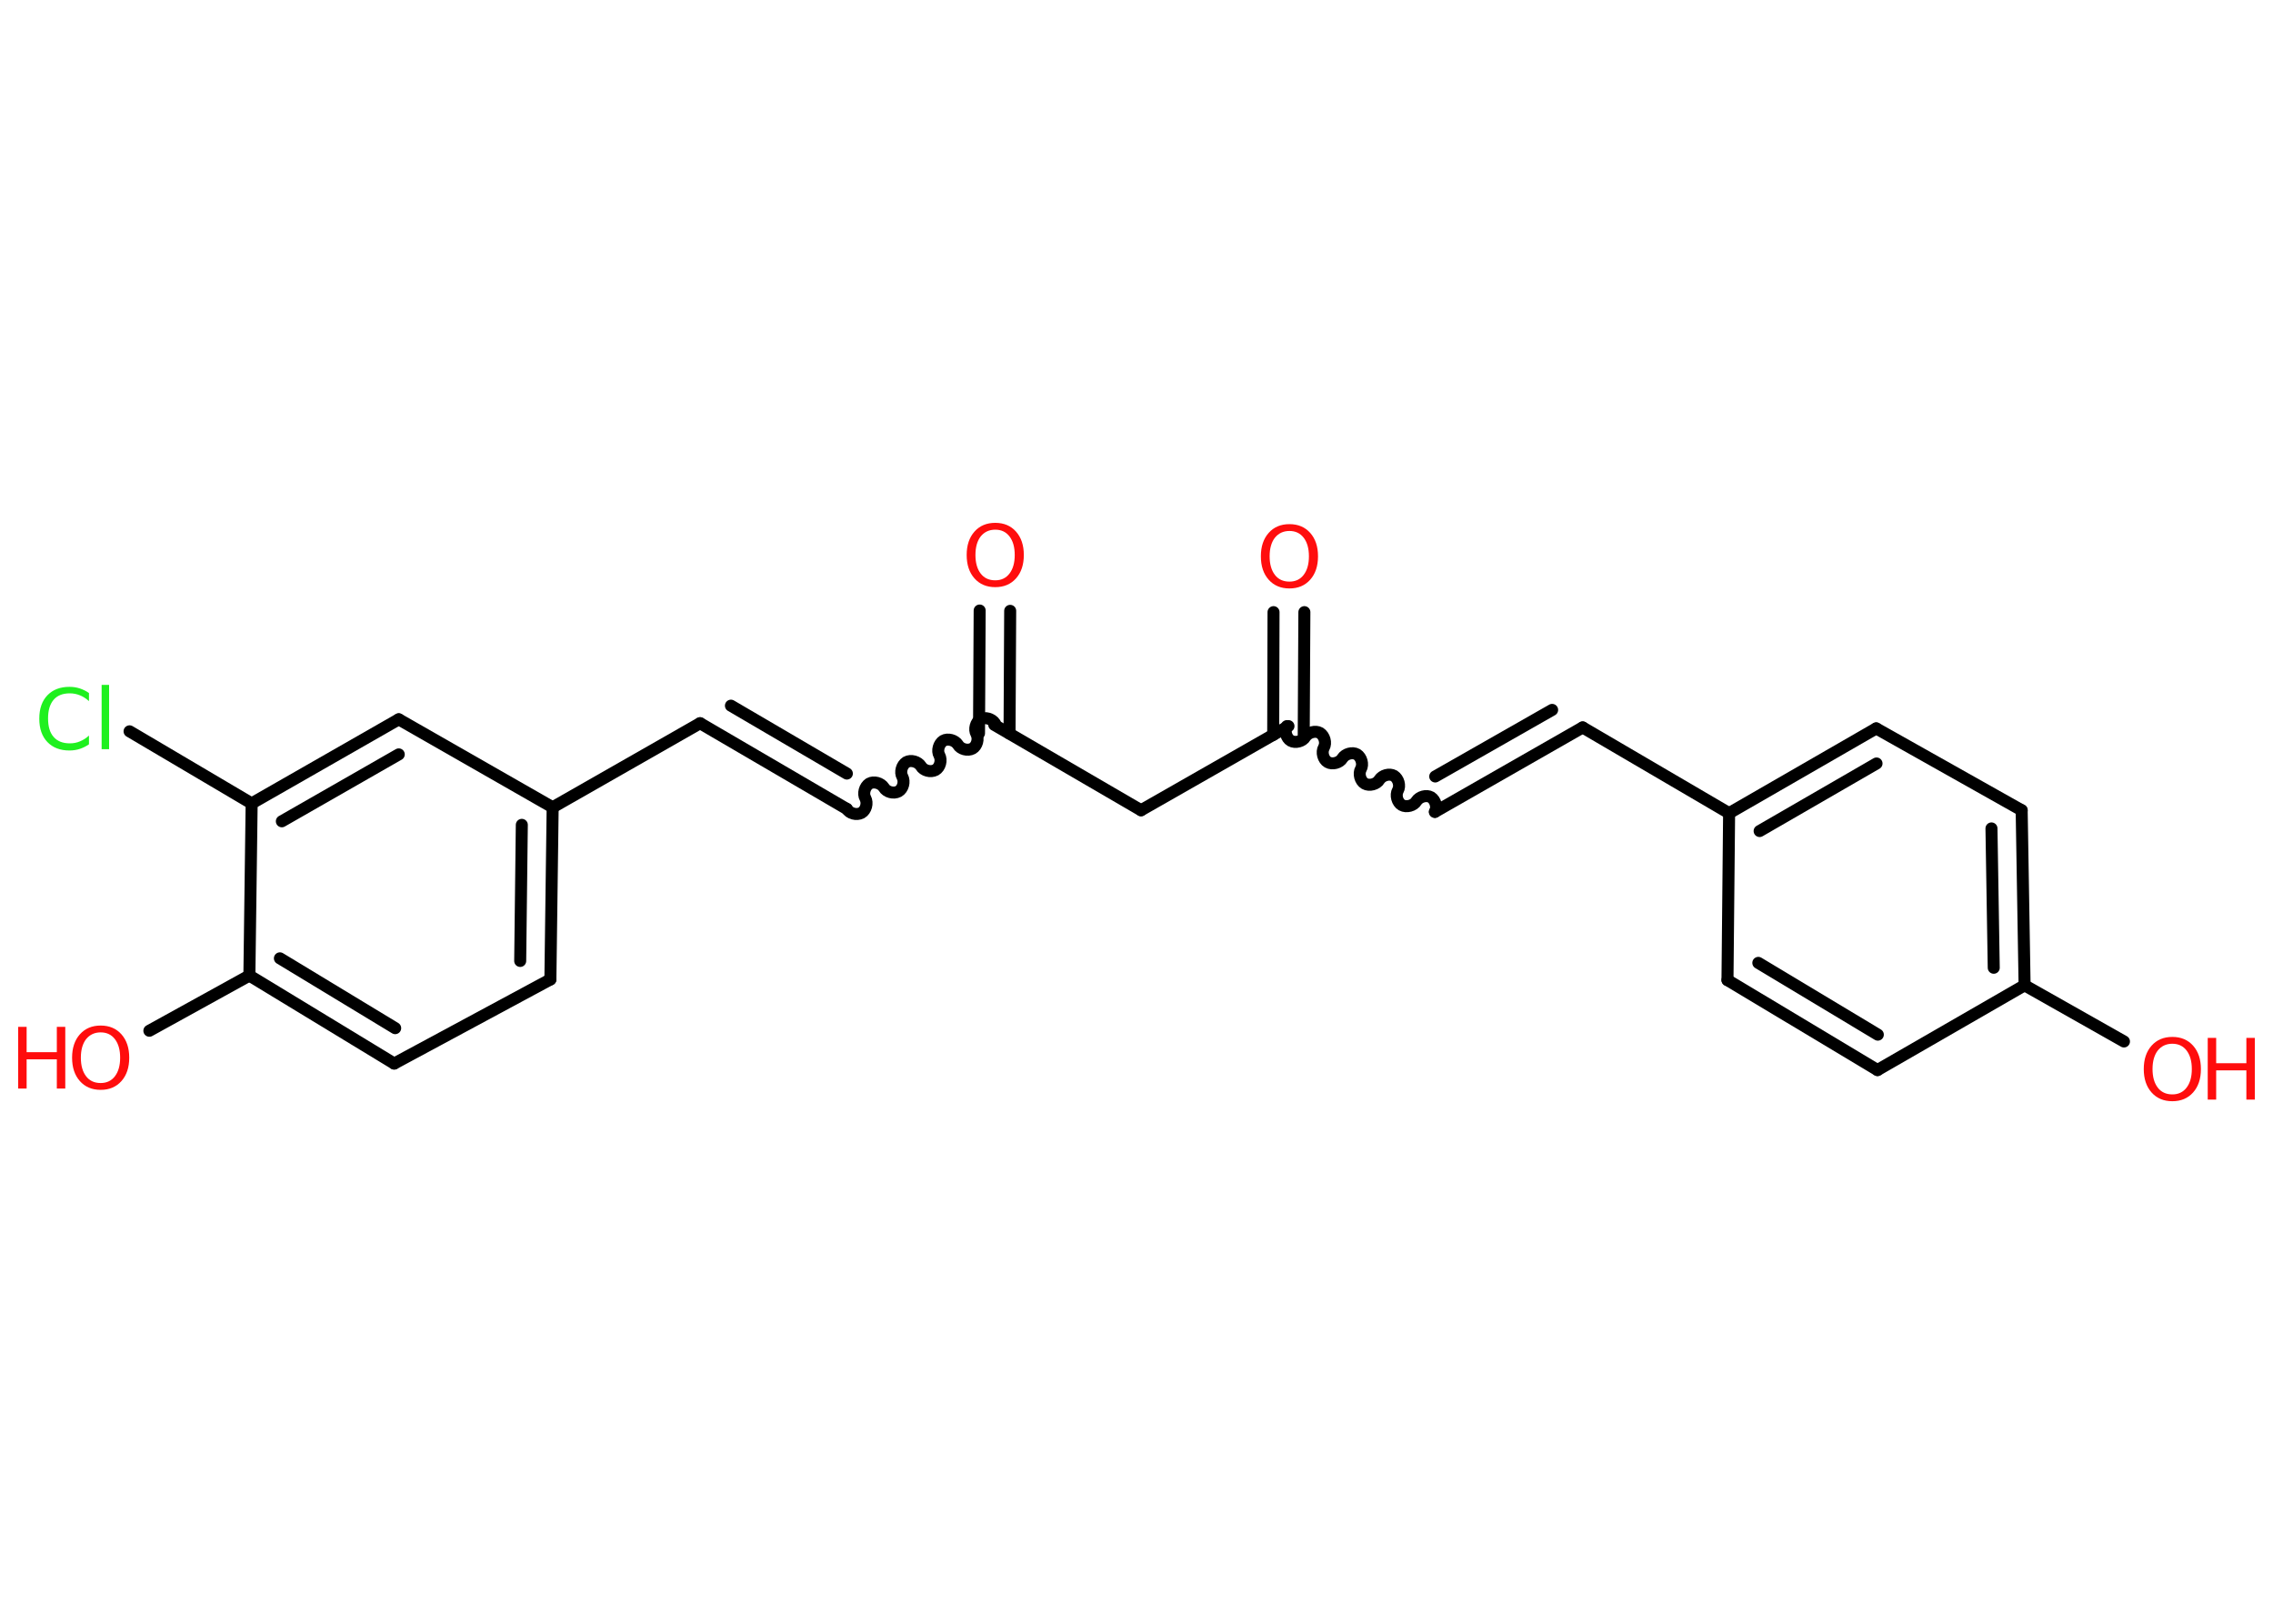 <?xml version='1.0' encoding='UTF-8'?>
<!DOCTYPE svg PUBLIC "-//W3C//DTD SVG 1.1//EN" "http://www.w3.org/Graphics/SVG/1.1/DTD/svg11.dtd">
<svg version='1.2' xmlns='http://www.w3.org/2000/svg' xmlns:xlink='http://www.w3.org/1999/xlink' width='70.0mm' height='50.0mm' viewBox='0 0 70.0 50.0'>
  <desc>Generated by the Chemistry Development Kit (http://github.com/cdk)</desc>
  <g stroke-linecap='round' stroke-linejoin='round' stroke='#000000' stroke-width='.37' fill='#FF0D0D'>
    <rect x='.0' y='.0' width='70.0' height='50.0' fill='#FFFFFF' stroke='none'/>
    <g id='mol1' class='mol'>
      <g id='mol1bnd1' class='bond'>
        <line x1='40.17' y1='18.85' x2='40.15' y2='22.63'/>
        <line x1='39.22' y1='18.85' x2='39.21' y2='22.63'/>
      </g>
      <path id='mol1bnd2' class='bond' d='M44.19 25.0c.08 -.14 .02 -.36 -.12 -.45c-.14 -.08 -.36 -.02 -.45 .12c-.08 .14 -.31 .2 -.45 .12c-.14 -.08 -.2 -.31 -.12 -.45c.08 -.14 .02 -.36 -.12 -.45c-.14 -.08 -.36 -.02 -.45 .12c-.08 .14 -.31 .2 -.45 .12c-.14 -.08 -.2 -.31 -.12 -.45c.08 -.14 .02 -.36 -.12 -.45c-.14 -.08 -.36 -.02 -.45 .12c-.08 .14 -.31 .2 -.45 .12c-.14 -.08 -.2 -.31 -.12 -.45c.08 -.14 .02 -.36 -.12 -.45c-.14 -.08 -.36 -.02 -.45 .12c-.08 .14 -.31 .2 -.45 .12c-.14 -.08 -.2 -.31 -.12 -.45' fill='none' stroke='#000000' stroke-width='.37'/>
      <g id='mol1bnd3' class='bond'>
        <line x1='44.19' y1='25.0' x2='48.74' y2='22.4'/>
        <line x1='44.2' y1='23.91' x2='47.8' y2='21.86'/>
      </g>
      <line id='mol1bnd4' class='bond' x1='48.74' y1='22.4' x2='53.25' y2='25.04'/>
      <g id='mol1bnd5' class='bond'>
        <line x1='57.78' y1='22.43' x2='53.25' y2='25.04'/>
        <line x1='57.79' y1='23.51' x2='54.19' y2='25.59'/>
      </g>
      <line id='mol1bnd6' class='bond' x1='57.78' y1='22.43' x2='62.26' y2='24.95'/>
      <g id='mol1bnd7' class='bond'>
        <line x1='62.35' y1='30.34' x2='62.26' y2='24.95'/>
        <line x1='61.4' y1='29.8' x2='61.33' y2='25.51'/>
      </g>
      <line id='mol1bnd8' class='bond' x1='62.35' y1='30.34' x2='65.41' y2='32.07'/>
      <line id='mol1bnd9' class='bond' x1='62.35' y1='30.34' x2='57.82' y2='32.95'/>
      <g id='mol1bnd10' class='bond'>
        <line x1='53.2' y1='30.18' x2='57.82' y2='32.95'/>
        <line x1='54.15' y1='29.65' x2='57.83' y2='31.86'/>
      </g>
      <line id='mol1bnd11' class='bond' x1='53.25' y1='25.04' x2='53.2' y2='30.18'/>
      <line id='mol1bnd12' class='bond' x1='39.68' y1='22.36' x2='35.14' y2='24.95'/>
      <line id='mol1bnd13' class='bond' x1='35.14' y1='24.95' x2='30.62' y2='22.32'/>
      <g id='mol1bnd14' class='bond'>
        <line x1='30.15' y1='22.58' x2='30.17' y2='18.8'/>
        <line x1='31.09' y1='22.59' x2='31.11' y2='18.81'/>
      </g>
      <path id='mol1bnd15' class='bond' d='M26.08 24.91c.08 .14 .3 .2 .45 .12c.14 -.08 .2 -.3 .12 -.45c-.08 -.14 -.02 -.36 .12 -.45c.14 -.08 .36 -.02 .45 .12c.08 .14 .3 .2 .45 .12c.14 -.08 .2 -.3 .12 -.45c-.08 -.14 -.02 -.36 .12 -.45c.14 -.08 .36 -.02 .45 .12c.08 .14 .3 .2 .45 .12c.14 -.08 .2 -.3 .12 -.45c-.08 -.14 -.02 -.36 .12 -.45c.14 -.08 .36 -.02 .45 .12c.08 .14 .3 .2 .45 .12c.14 -.08 .2 -.3 .12 -.45c-.08 -.14 -.02 -.36 .12 -.45c.14 -.08 .36 -.02 .45 .12' fill='none' stroke='#000000' stroke-width='.37'/>
      <g id='mol1bnd16' class='bond'>
        <line x1='26.08' y1='24.91' x2='21.56' y2='22.27'/>
        <line x1='26.08' y1='23.82' x2='22.51' y2='21.73'/>
      </g>
      <line id='mol1bnd17' class='bond' x1='21.56' y1='22.27' x2='17.02' y2='24.86'/>
      <g id='mol1bnd18' class='bond'>
        <line x1='16.95' y1='30.16' x2='17.02' y2='24.86'/>
        <line x1='16.02' y1='29.59' x2='16.07' y2='25.4'/>
      </g>
      <line id='mol1bnd19' class='bond' x1='16.95' y1='30.16' x2='12.14' y2='32.75'/>
      <g id='mol1bnd20' class='bond'>
        <line x1='7.68' y1='30.04' x2='12.14' y2='32.75'/>
        <line x1='8.62' y1='29.51' x2='12.17' y2='31.66'/>
      </g>
      <line id='mol1bnd21' class='bond' x1='7.68' y1='30.04' x2='4.6' y2='31.74'/>
      <line id='mol1bnd22' class='bond' x1='7.68' y1='30.04' x2='7.75' y2='24.74'/>
      <line id='mol1bnd23' class='bond' x1='7.75' y1='24.74' x2='3.99' y2='22.52'/>
      <g id='mol1bnd24' class='bond'>
        <line x1='12.28' y1='22.15' x2='7.75' y2='24.74'/>
        <line x1='12.28' y1='23.23' x2='8.68' y2='25.29'/>
      </g>
      <line id='mol1bnd25' class='bond' x1='17.02' y1='24.86' x2='12.28' y2='22.15'/>
      <path id='mol1atm1' class='atom' d='M39.71 16.35q-.28 .0 -.45 .21q-.16 .21 -.16 .57q.0 .36 .16 .57q.16 .21 .45 .21q.28 .0 .44 -.21q.16 -.21 .16 -.57q.0 -.36 -.16 -.57q-.16 -.21 -.44 -.21zM39.71 16.14q.4 .0 .64 .27q.24 .27 .24 .72q.0 .45 -.24 .72q-.24 .27 -.64 .27q-.4 .0 -.64 -.27q-.24 -.27 -.24 -.72q.0 -.45 .24 -.72q.24 -.27 .64 -.27z' stroke='none'/>
      <g id='mol1atm9' class='atom'>
        <path d='M66.9 32.14q-.28 .0 -.45 .21q-.16 .21 -.16 .57q.0 .36 .16 .57q.16 .21 .45 .21q.28 .0 .44 -.21q.16 -.21 .16 -.57q.0 -.36 -.16 -.57q-.16 -.21 -.44 -.21zM66.9 31.93q.4 .0 .64 .27q.24 .27 .24 .72q.0 .45 -.24 .72q-.24 .27 -.64 .27q-.4 .0 -.64 -.27q-.24 -.27 -.24 -.72q.0 -.45 .24 -.72q.24 -.27 .64 -.27z' stroke='none'/>
        <path d='M67.99 31.96h.26v.78h.93v-.78h.26v1.9h-.26v-.9h-.93v.9h-.26v-1.9z' stroke='none'/>
      </g>
      <path id='mol1atm14' class='atom' d='M30.65 16.31q-.28 .0 -.45 .21q-.16 .21 -.16 .57q.0 .36 .16 .57q.16 .21 .45 .21q.28 .0 .44 -.21q.16 -.21 .16 -.57q.0 -.36 -.16 -.57q-.16 -.21 -.44 -.21zM30.65 16.1q.4 .0 .64 .27q.24 .27 .24 .72q.0 .45 -.24 .72q-.24 .27 -.64 .27q-.4 .0 -.64 -.27q-.24 -.27 -.24 -.72q.0 -.45 .24 -.72q.24 -.27 .64 -.27z' stroke='none'/>
      <g id='mol1atm21' class='atom'>
        <path d='M3.1 31.79q-.28 .0 -.45 .21q-.16 .21 -.16 .57q.0 .36 .16 .57q.16 .21 .45 .21q.28 .0 .44 -.21q.16 -.21 .16 -.57q.0 -.36 -.16 -.57q-.16 -.21 -.44 -.21zM3.1 31.58q.4 .0 .64 .27q.24 .27 .24 .72q.0 .45 -.24 .72q-.24 .27 -.64 .27q-.4 .0 -.64 -.27q-.24 -.27 -.24 -.72q.0 -.45 .24 -.72q.24 -.27 .64 -.27z' stroke='none'/>
        <path d='M.56 31.62h.26v.78h.93v-.78h.26v1.9h-.26v-.9h-.93v.9h-.26v-1.9z' stroke='none'/>
      </g>
      <path id='mol1atm23' class='atom' d='M2.74 21.32v.27q-.13 -.12 -.28 -.18q-.15 -.06 -.31 -.06q-.33 .0 -.5 .2q-.17 .2 -.17 .57q.0 .38 .17 .57q.17 .2 .5 .2q.17 .0 .31 -.06q.15 -.06 .28 -.18v.27q-.13 .09 -.28 .14q-.15 .05 -.32 .05q-.43 .0 -.68 -.26q-.25 -.26 -.25 -.72q.0 -.46 .25 -.72q.25 -.26 .68 -.26q.17 .0 .32 .05q.15 .05 .28 .14zM3.13 21.09h.23v1.98h-.23v-1.98z' stroke='none' fill='#1FF01F'/>
    </g>
  </g>
</svg>
